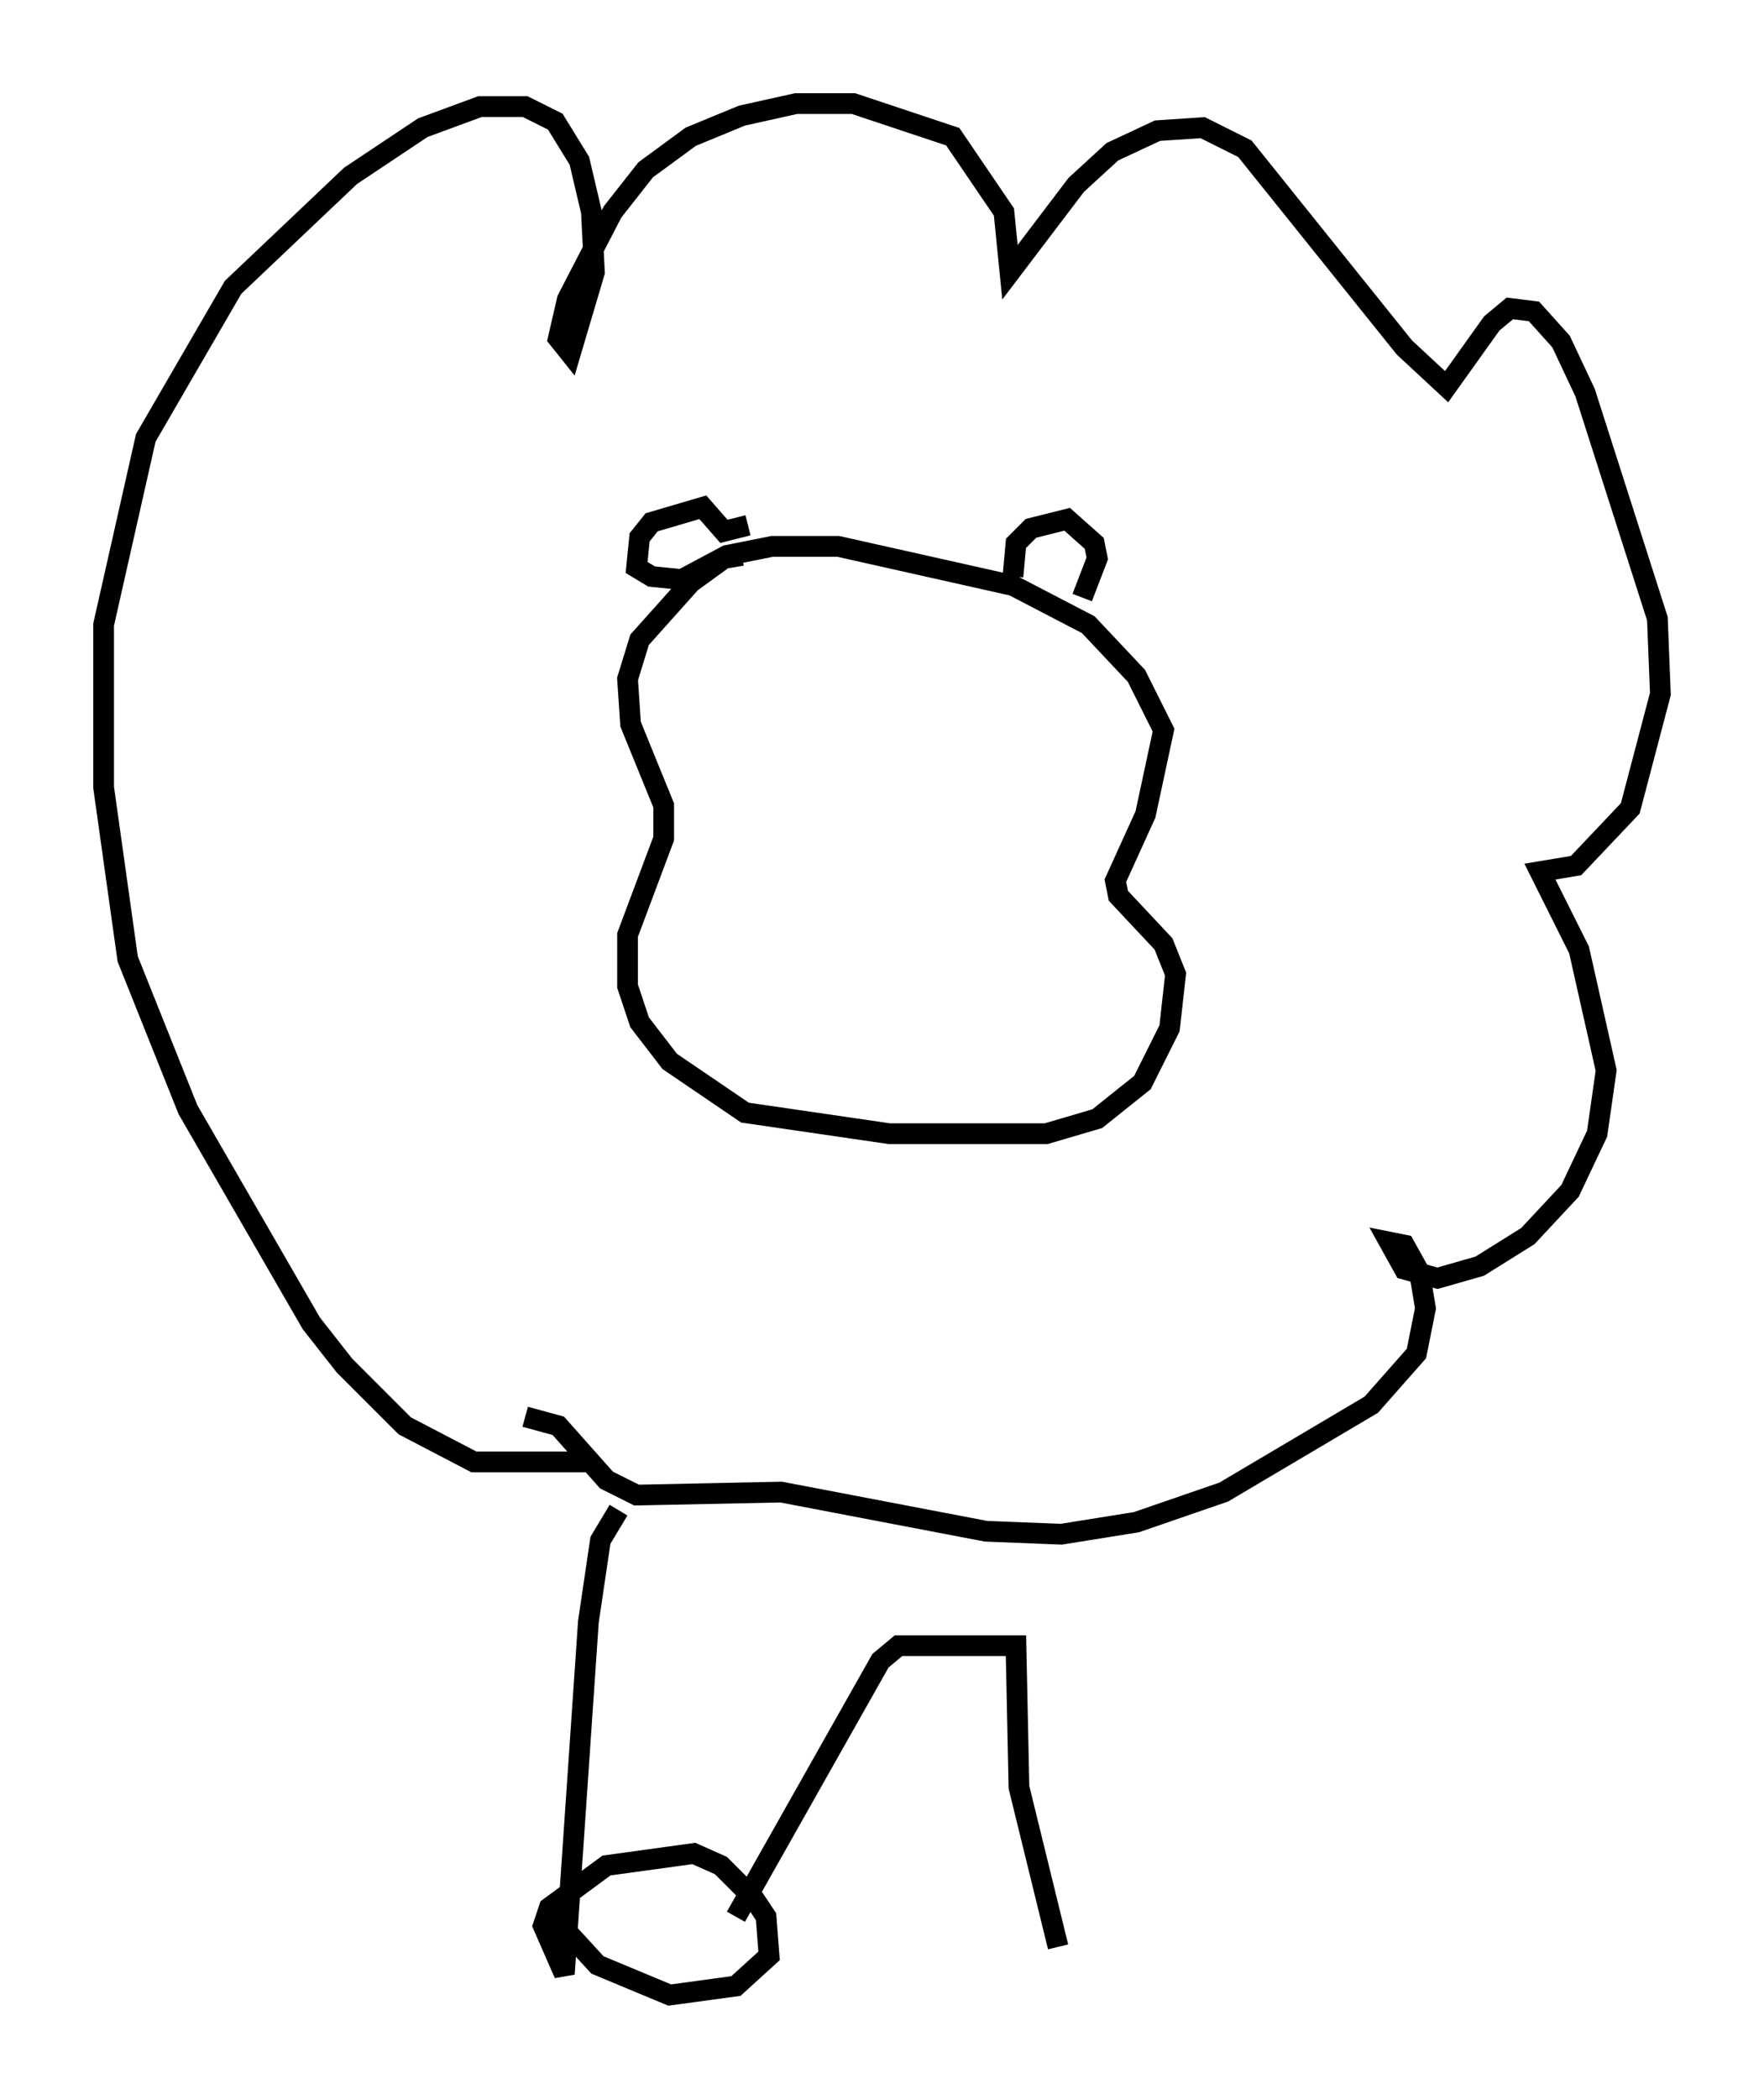 <?xml version="1.0" encoding="utf-8" ?>
<svg baseProfile="full" height="101.218" version="1.1" width="85.095" xmlns="http://www.w3.org/2000/svg" xmlns:ev="http://www.w3.org/2001/xml-events" xmlns:xlink="http://www.w3.org/1999/xlink"><defs /><rect fill="white" height="101.218" width="85.095" x="0" y="0" /><path d="M36.229, 27.514 m-0.436, -0.726 l-0.872, 0.145 -1.598, 1.162 l-2.469, 2.76 -0.581, 1.888 l0.145, 2.179 1.598, 3.922 l0.0, 1.598 -1.743, 4.648 l0.0, 2.469 0.581, 1.743 l1.453, 1.888 3.631, 2.469 l6.972, 1.017 7.553, 0.0 l2.469, -0.726 2.179, -1.743 l1.307, -2.615 0.291, -2.615 l-0.581, -1.453 -2.179, -2.324 l-0.145, -0.726 1.453, -3.196 l0.872, -4.067 -1.307, -2.615 l-2.324, -2.469 -3.631, -1.888 l-8.425, -1.888 -3.196, 0.0 l-2.179, 0.436 -2.179, 1.162 l-1.453, -0.145 -0.726, -0.436 l0.145, -1.453 0.581, -0.726 l2.469, -0.726 1.017, 1.162 l1.162, -0.291 m12.782, 2.469 l0.145, -1.598 0.726, -0.726 l1.743, -0.436 1.307, 1.162 l0.145, 0.726 -0.726, 1.888 m-23.821, 41.687 l-5.52, 0.0 -3.341, -1.743 l-2.905, -2.905 -1.598, -2.034 l-5.955, -10.313 -2.905, -7.263 l-1.162, -8.279 0.0, -7.844 l2.034, -9.006 4.212, -7.263 l5.665, -5.374 3.486, -2.324 l2.76, -1.017 2.179, 0.0 l1.453, 0.726 1.162, 1.888 l0.581, 2.469 0.145, 2.905 l-1.162, 3.922 -0.581, -0.726 l0.436, -1.888 2.179, -4.212 l1.598, -2.034 2.179, -1.598 l2.469, -1.017 2.615, -0.581 l2.76, 0.0 4.793, 1.598 l2.469, 3.631 0.291, 2.905 l3.196, -4.212 1.743, -1.598 l2.179, -1.017 2.179, -0.145 l2.034, 1.017 7.698, 9.587 l2.034, 1.888 2.179, -3.05 l0.872, -0.726 1.162, 0.145 l1.307, 1.453 1.162, 2.469 l3.486, 10.894 0.145, 3.631 l-1.453, 5.52 -2.615, 2.76 l-1.743, 0.291 1.888, 3.777 l1.307, 5.81 -0.436, 3.05 l-1.307, 2.76 -2.034, 2.179 l-2.324, 1.453 -2.034, 0.581 l-1.598, -0.436 -0.726, -1.307 l0.726, 0.145 0.726, 1.307 l0.291, 1.743 -0.436, 2.179 l-2.179, 2.469 -7.117, 4.212 l-4.212, 1.453 -3.631, 0.581 l-3.631, -0.145 -9.877, -1.888 l-6.972, 0.145 -1.453, -0.726 l-2.324, -2.615 -1.598, -0.436 m4.503, 4.503 l-0.872, 1.453 -0.581, 3.922 l-1.162, 16.994 -1.017, -2.324 l0.291, -0.872 2.76, -2.034 l4.212, -0.581 1.307, 0.581 l1.598, 1.598 0.581, 0.872 l0.145, 1.888 -1.598, 1.453 l-3.196, 0.436 -3.486, -1.453 l-1.598, -1.743 0.0, -0.872 m8.279, 0.291 l6.972, -12.346 0.872, -0.726 l5.665, 0.0 0.145, 6.827 l1.888, 7.698 " fill="none" stroke="black" stroke-width="1" /></svg>